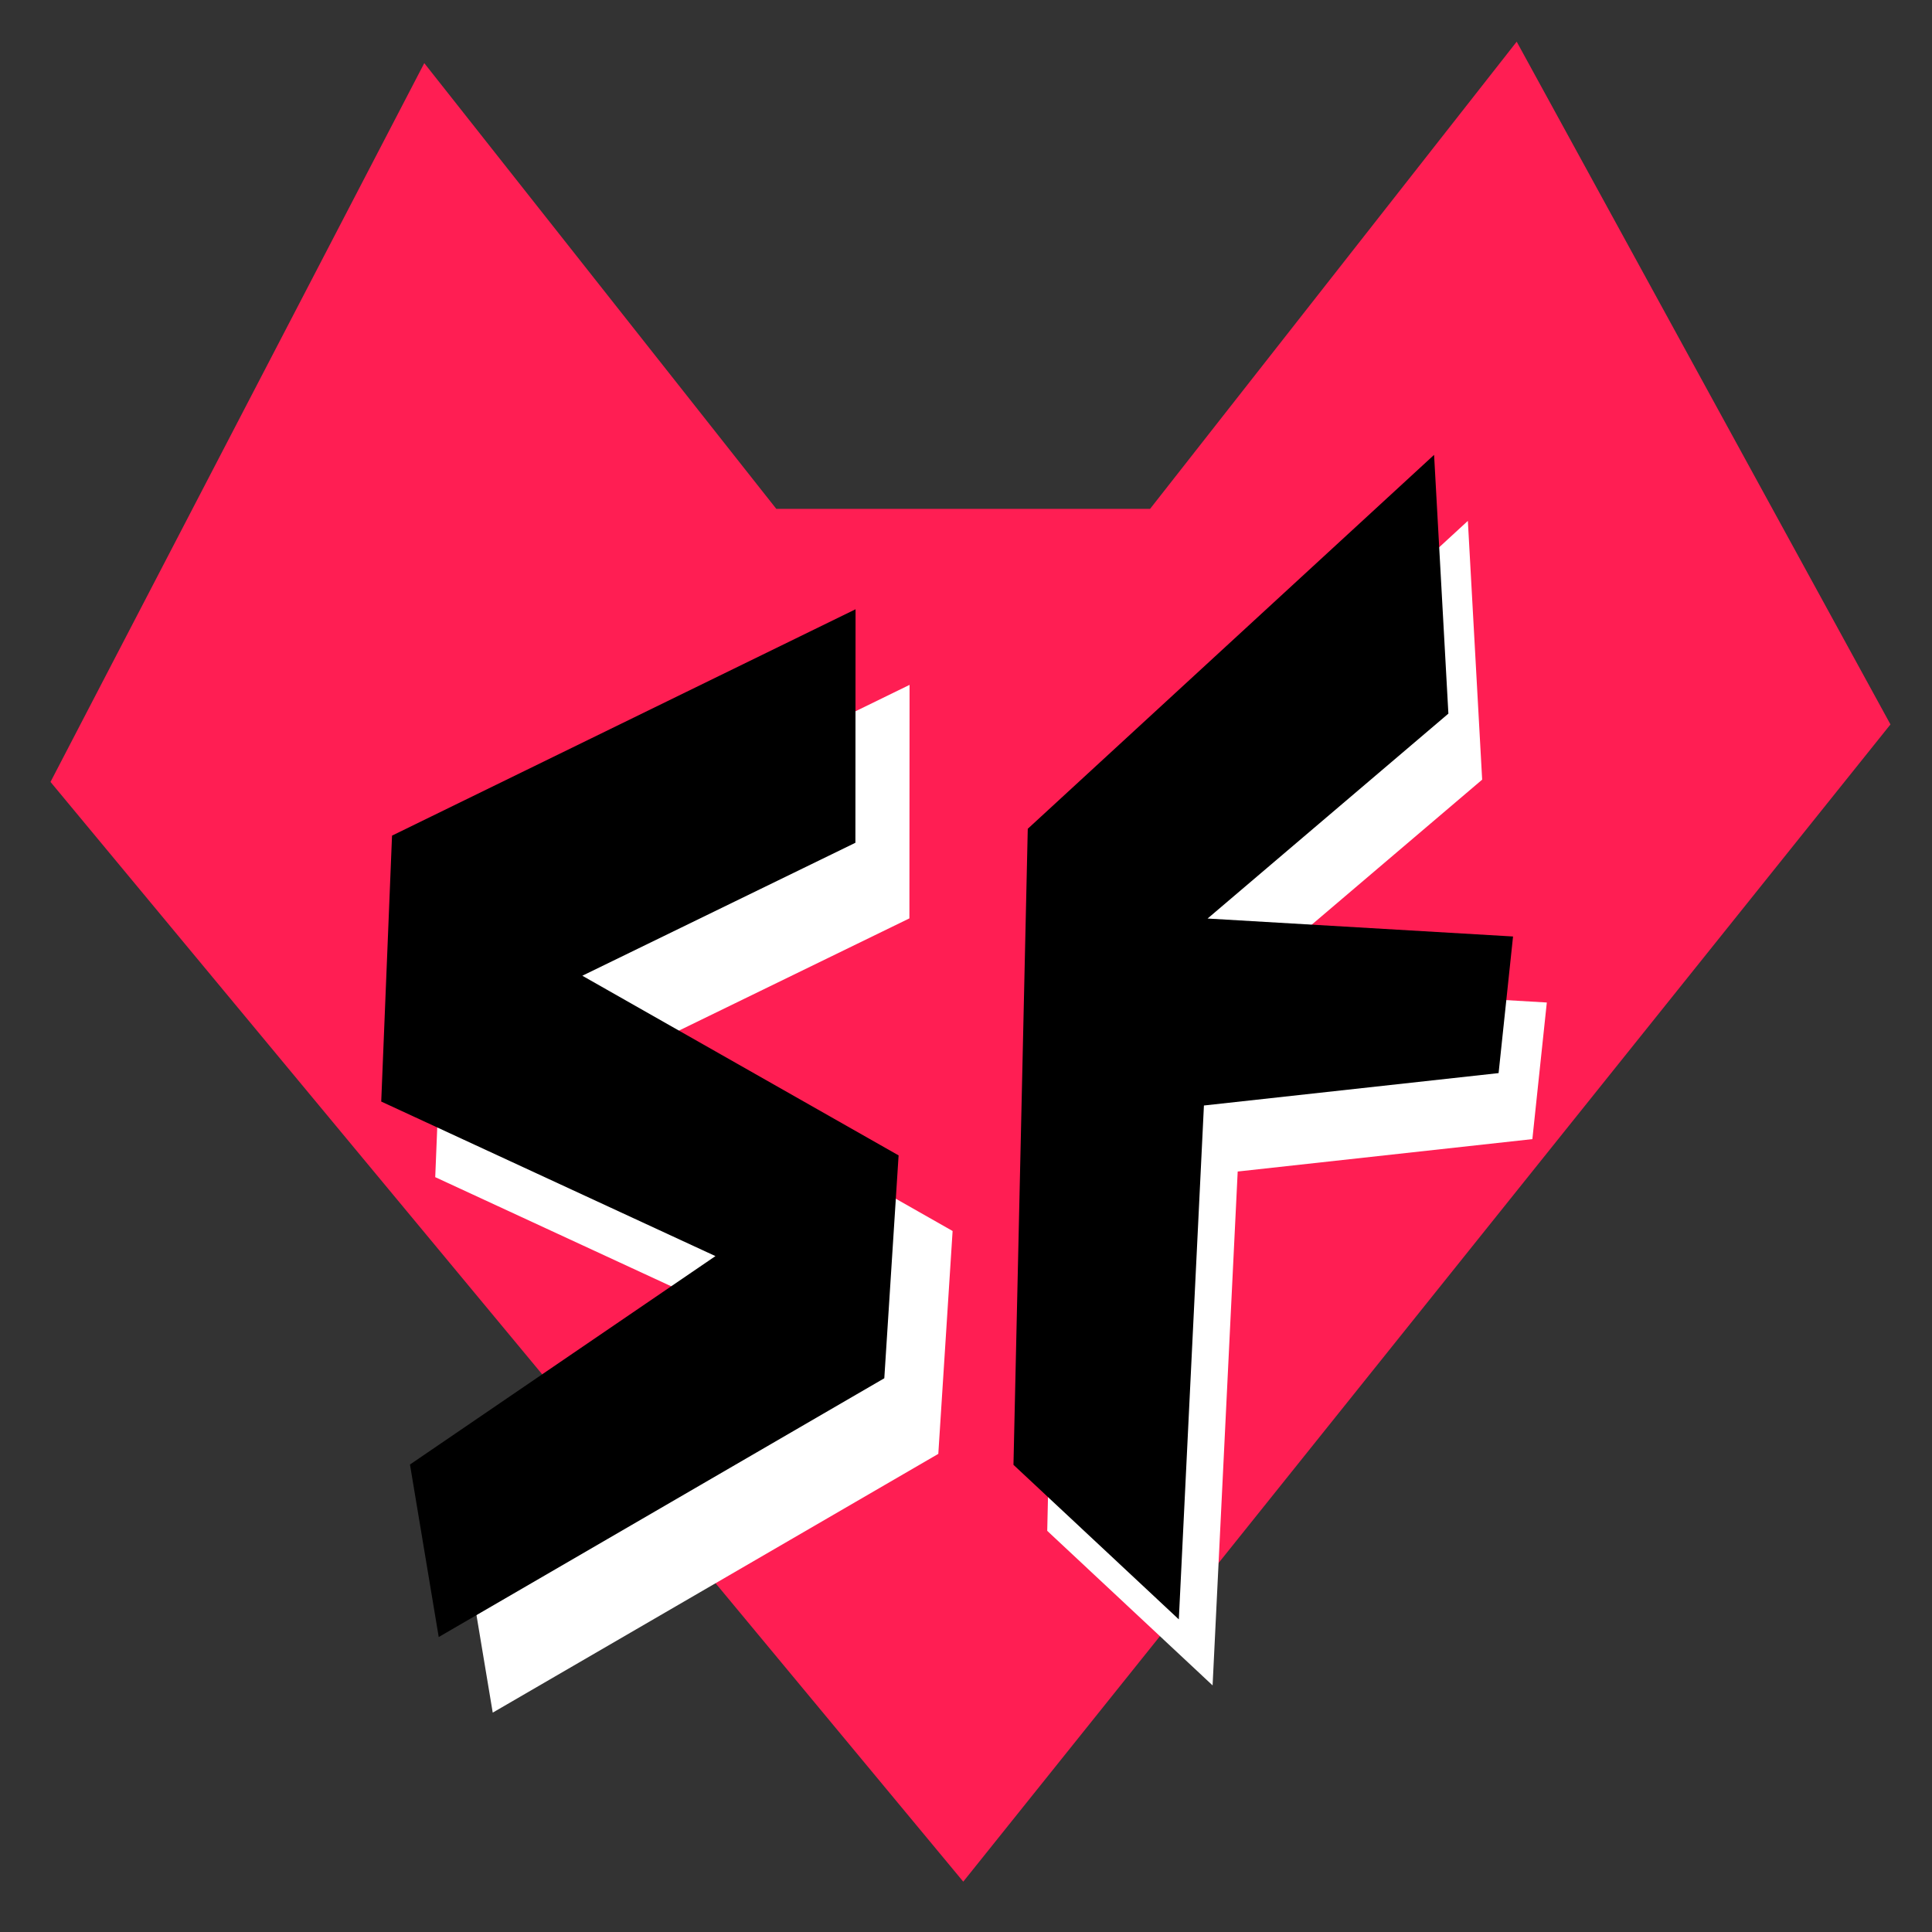 <?xml version="1.0" encoding="UTF-8" standalone="no"?>
<!-- Created with Inkscape (http://www.inkscape.org/) -->

<svg
   xmlns:dc="http://purl.org/dc/elements/1.1/"
   xmlns:cc="http://creativecommons.org/ns#"
   xmlns:rdf="http://www.w3.org/1999/02/22-rdf-syntax-ns#"
   xmlns:svg="http://www.w3.org/2000/svg"
   xmlns="http://www.w3.org/2000/svg"
   xmlns:sodipodi="http://sodipodi.sourceforge.net/DTD/sodipodi-0.dtd"
   xmlns:inkscape="http://www.inkscape.org/namespaces/inkscape"
   width="48"
   height="48"
   viewBox="0 0 12.7 12.7"
   version="1.1"
   id="svg8"
   inkscape:version="0.92.3 (2405546, 2018-03-11)"
   sodipodi:docname="icon.svg">
  <rect x="0" y="0" width="12.7" height="12.7" fill="#333333" stroke="none"/>
  <defs
     id="defs2" />
  <sodipodi:namedview
     id="base"
     pagecolor="#ffffff"
     bordercolor="#666666"
     borderopacity="1.0"
     inkscape:pageopacity="0.0"
     inkscape:pageshadow="2"
     inkscape:zoom="5.6"
     inkscape:cx="0.99989319"
     inkscape:cy="11.840477"
     inkscape:document-units="mm"
     inkscape:current-layer="layer1"
     showgrid="false"
     units="px"
     inkscape:showpageshadow="false"
     inkscape:snap-global="false"
     inkscape:window-width="1600"
     inkscape:window-height="872"
     inkscape:window-x="1366"
     inkscape:window-y="0"
     inkscape:window-maximized="1" />
  <g
     inkscape:label="Layer 1"
     inkscape:groupmode="layer"
     id="layer1"
     transform="translate(0,-284.3)">
    <path
       style="fill:#ff1e53;fill-opacity:1;stroke:none;stroke-width:0.265px;stroke-linecap:butt;stroke-linejoin:miter;stroke-opacity:1"
       d="m 5.103,287.645 2.457,0 2.41,-3.071 2.457,4.488 -6.095,7.607 -6,-7.229 2.457,-4.725 z"
       id="path815"
       inkscape:connector-curvature="0"
       sodipodi:nodetypes="cccccccc" />
    <path
       style="fill:#ffffff;fill-opacity:1;stroke:none;stroke-width:0.265px;stroke-linecap:butt;stroke-linejoin:miter;stroke-opacity:1"
       d="m 5.979,288.802 -3.047,1.488 -0.071,1.748 2.197,1.016 -2.008,1.37 0.189,1.134 2.929,-1.701 0.094,-1.465 -2.079,-1.181 1.795,-0.874 z"
       id="path817-3"
       inkscape:connector-curvature="0"
       sodipodi:nodetypes="ccccccccccc" />
    <path
       style="fill:#000000;fill-opacity:1;stroke:none;stroke-width:0.265px;stroke-linecap:butt;stroke-linejoin:miter;stroke-opacity:1"
       d="m 5.624,288.305 -3.047,1.488 -0.071,1.748 2.197,1.016 -2.008,1.37 0.189,1.134 2.929,-1.701 0.094,-1.465 -2.079,-1.181 1.795,-0.874 z"
       id="path817"
       inkscape:connector-curvature="0"
       sodipodi:nodetypes="ccccccccccc" />
    <path
       style="fill:#ffffff;fill-opacity:1;stroke:none;stroke-width:0.265px;stroke-linecap:butt;stroke-linejoin:miter;stroke-opacity:1"
       d="m 6.978,290.182 -0.094,4.181 1.087,1.016 0.165,-3.378 1.937,-0.213 0.095,-0.898 -2.008,-0.118 1.583,-1.347 -0.094,-1.701 z"
       id="path821-6"
       inkscape:connector-curvature="0"
       sodipodi:nodetypes="cccccccccc" />
    <path
       style="fill:#000000;fill-opacity:1;stroke:none;stroke-width:0.265px;stroke-linecap:butt;stroke-linejoin:miter;stroke-opacity:1"
       d="m 6.756,289.748 -0.094,4.181 1.087,1.016 0.165,-3.378 1.937,-0.213 0.095,-0.898 -2.008,-0.118 1.583,-1.347 -0.094,-1.701 z"
       id="path821"
       inkscape:connector-curvature="0"
       sodipodi:nodetypes="cccccccccc" />
  </g>
</svg>

